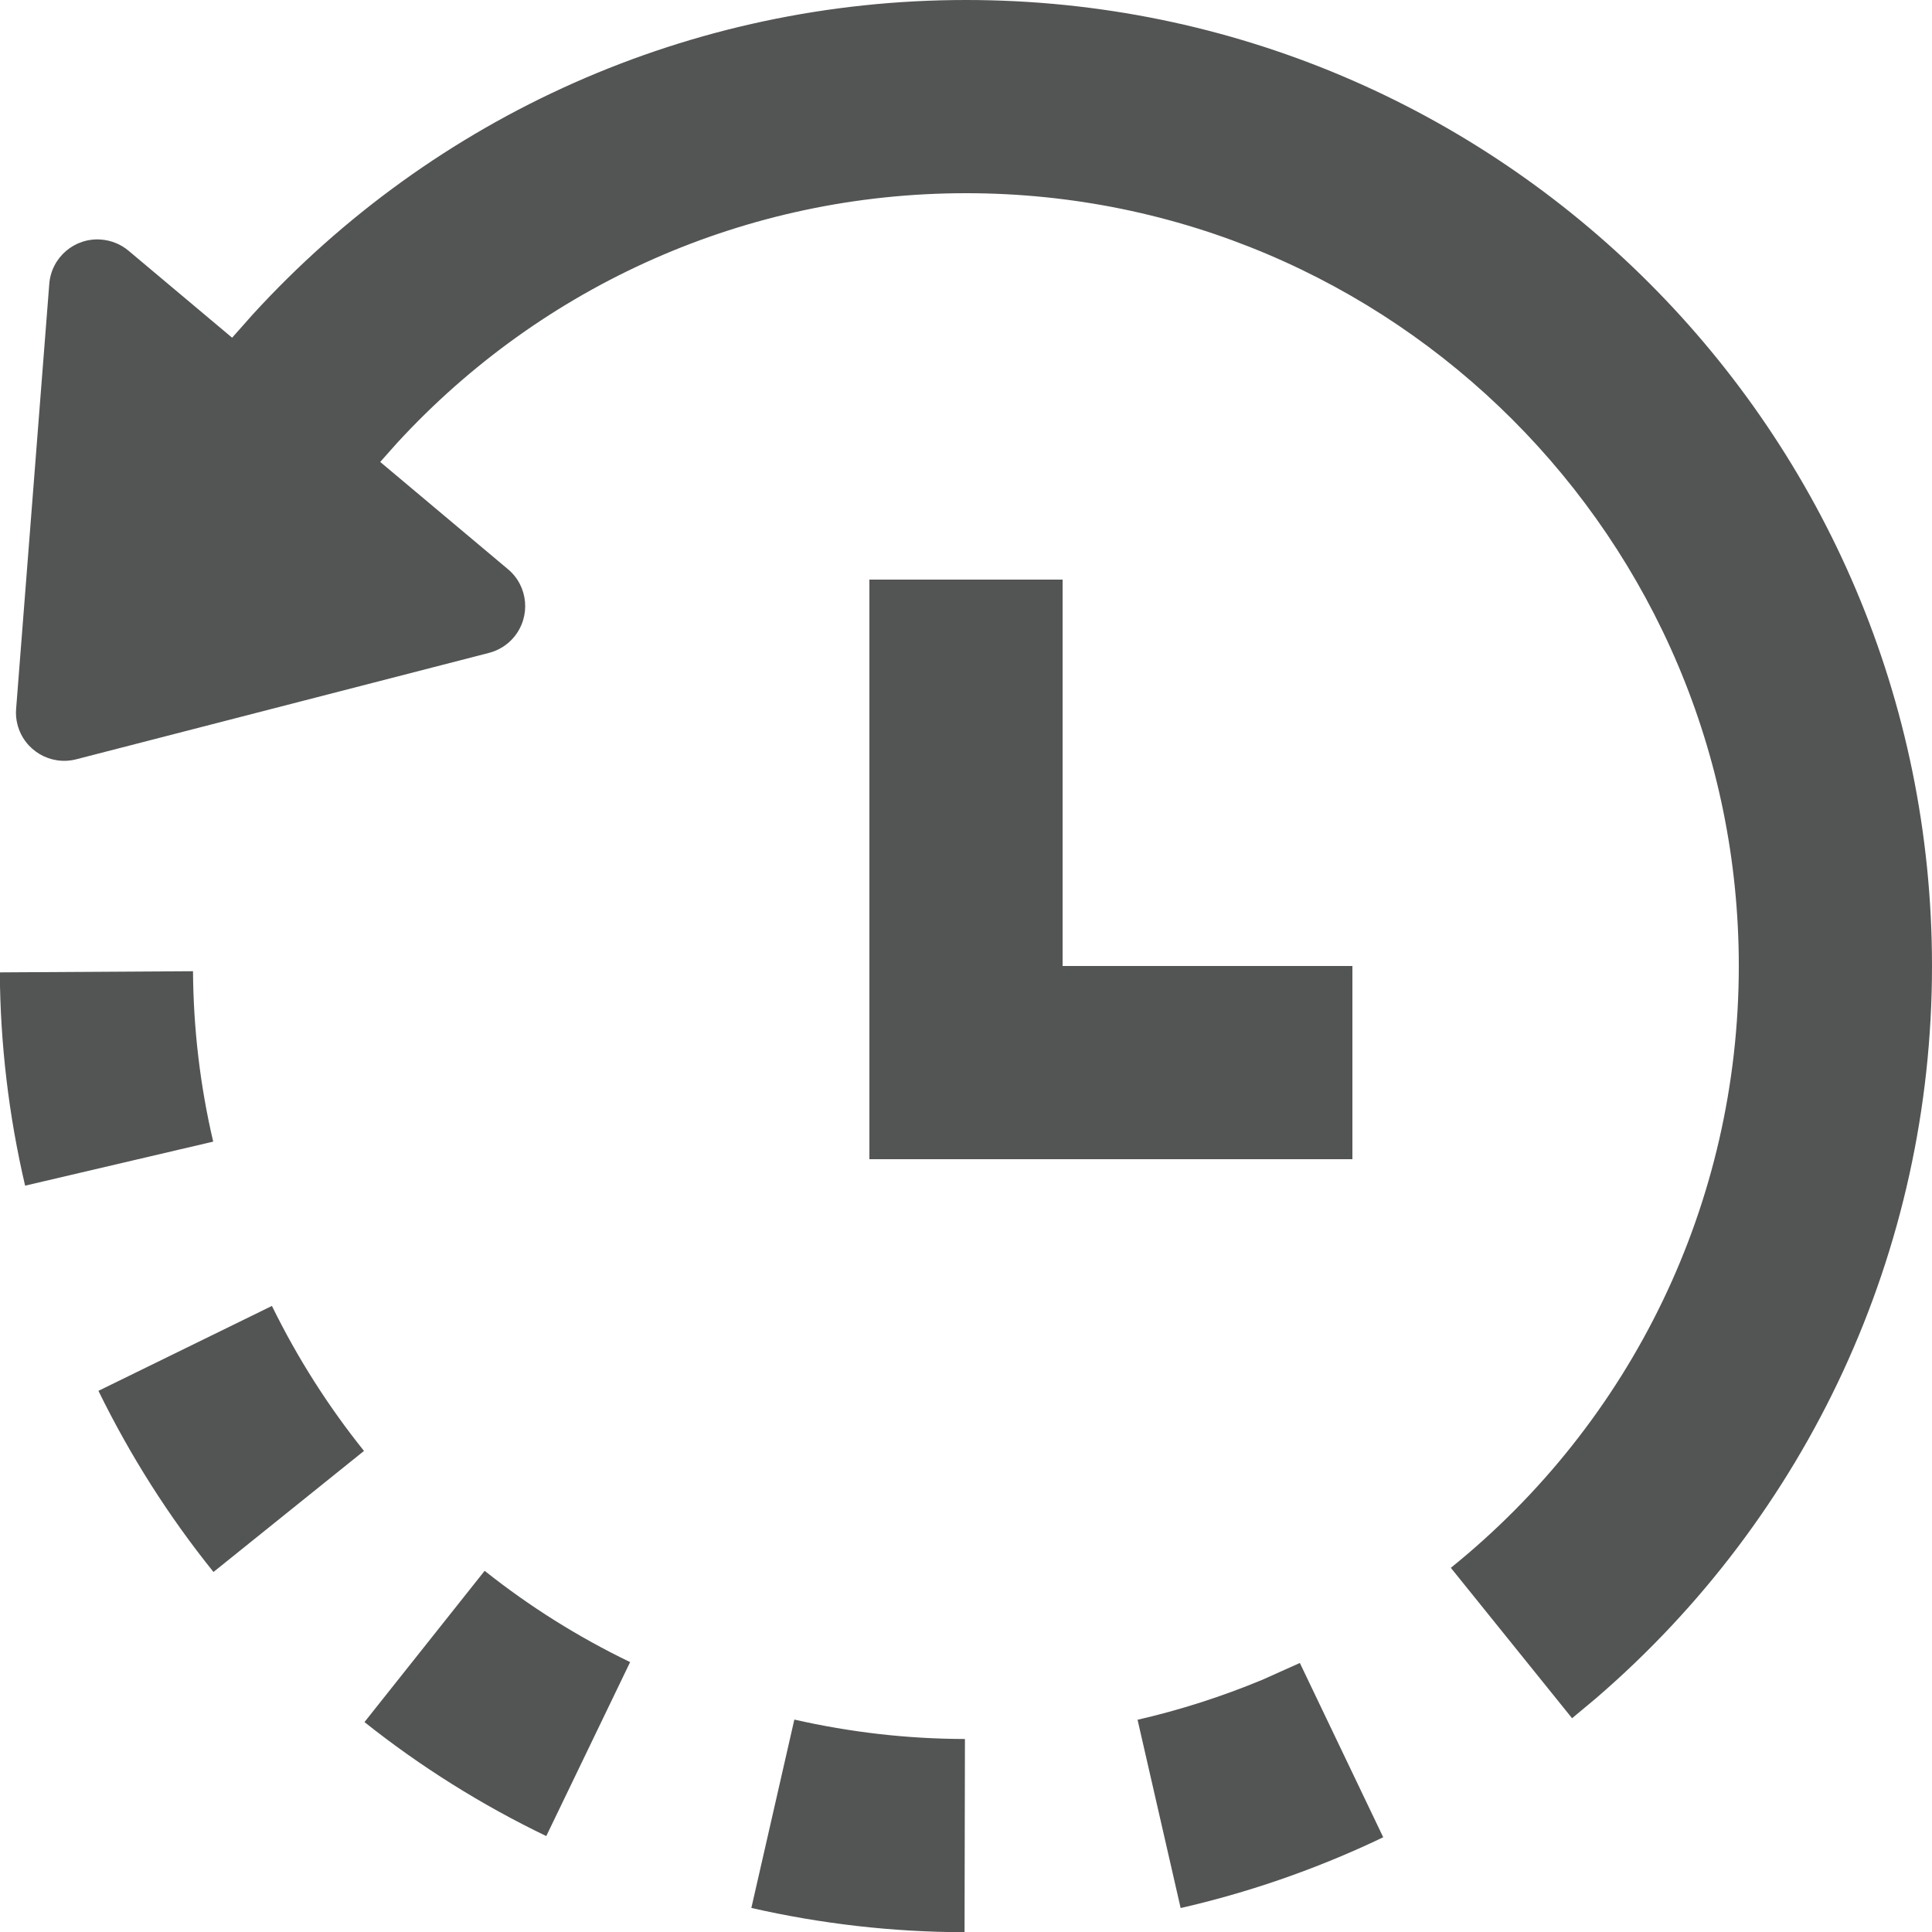 <svg width="20" height="20" viewBox="0 0 20 20" fill="none" xmlns="http://www.w3.org/2000/svg">
<path fill-rule="evenodd" clip-rule="evenodd" d="M8.223 17.801C8.803 17.933 9.395 18.001 9.989 18.002L9.985 20.002C9.242 20.001 8.502 19.916 7.778 19.751L8.223 17.801ZM13.456 17.215L14.319 19.019L14.227 19.063C13.579 19.365 12.908 19.595 12.222 19.752L11.776 17.803C12.215 17.702 12.646 17.564 13.068 17.389L13.456 17.215ZM5.017 16.261C5.482 16.631 5.988 16.948 6.523 17.206L5.655 19.007C4.986 18.685 4.354 18.289 3.773 17.827L5.017 16.261ZM10 0C15.523 0 20 4.477 20 10C20 12.954 18.71 15.698 16.521 17.581L16.274 17.787L15.019 16.23C16.891 14.72 18 12.452 18 10C18 5.582 14.418 2 10 2C7.729 2 5.614 2.951 4.112 4.584L3.936 4.782L5.258 5.892C5.47 6.069 5.497 6.384 5.32 6.596C5.253 6.676 5.162 6.733 5.061 6.759L0.79 7.86C0.523 7.929 0.25 7.769 0.181 7.501C0.167 7.448 0.162 7.392 0.167 7.337L0.51 2.94C0.531 2.664 0.772 2.458 1.047 2.48C1.151 2.488 1.25 2.528 1.33 2.595L2.403 3.496L2.613 3.259C4.492 1.201 7.149 0 10 0ZM2.815 13.519C3.079 14.058 3.399 14.56 3.768 15.02L2.21 16.273C1.747 15.698 1.348 15.07 1.019 14.398L2.815 13.519ZM1.998 10.054C2.002 10.646 2.071 11.238 2.207 11.818L0.26 12.274C0.09 11.548 0.003 10.808 -0.002 10.066L1.998 10.054ZM11 6V10H14V12H9V6H11Z" fill="#535454"/>
</svg>
